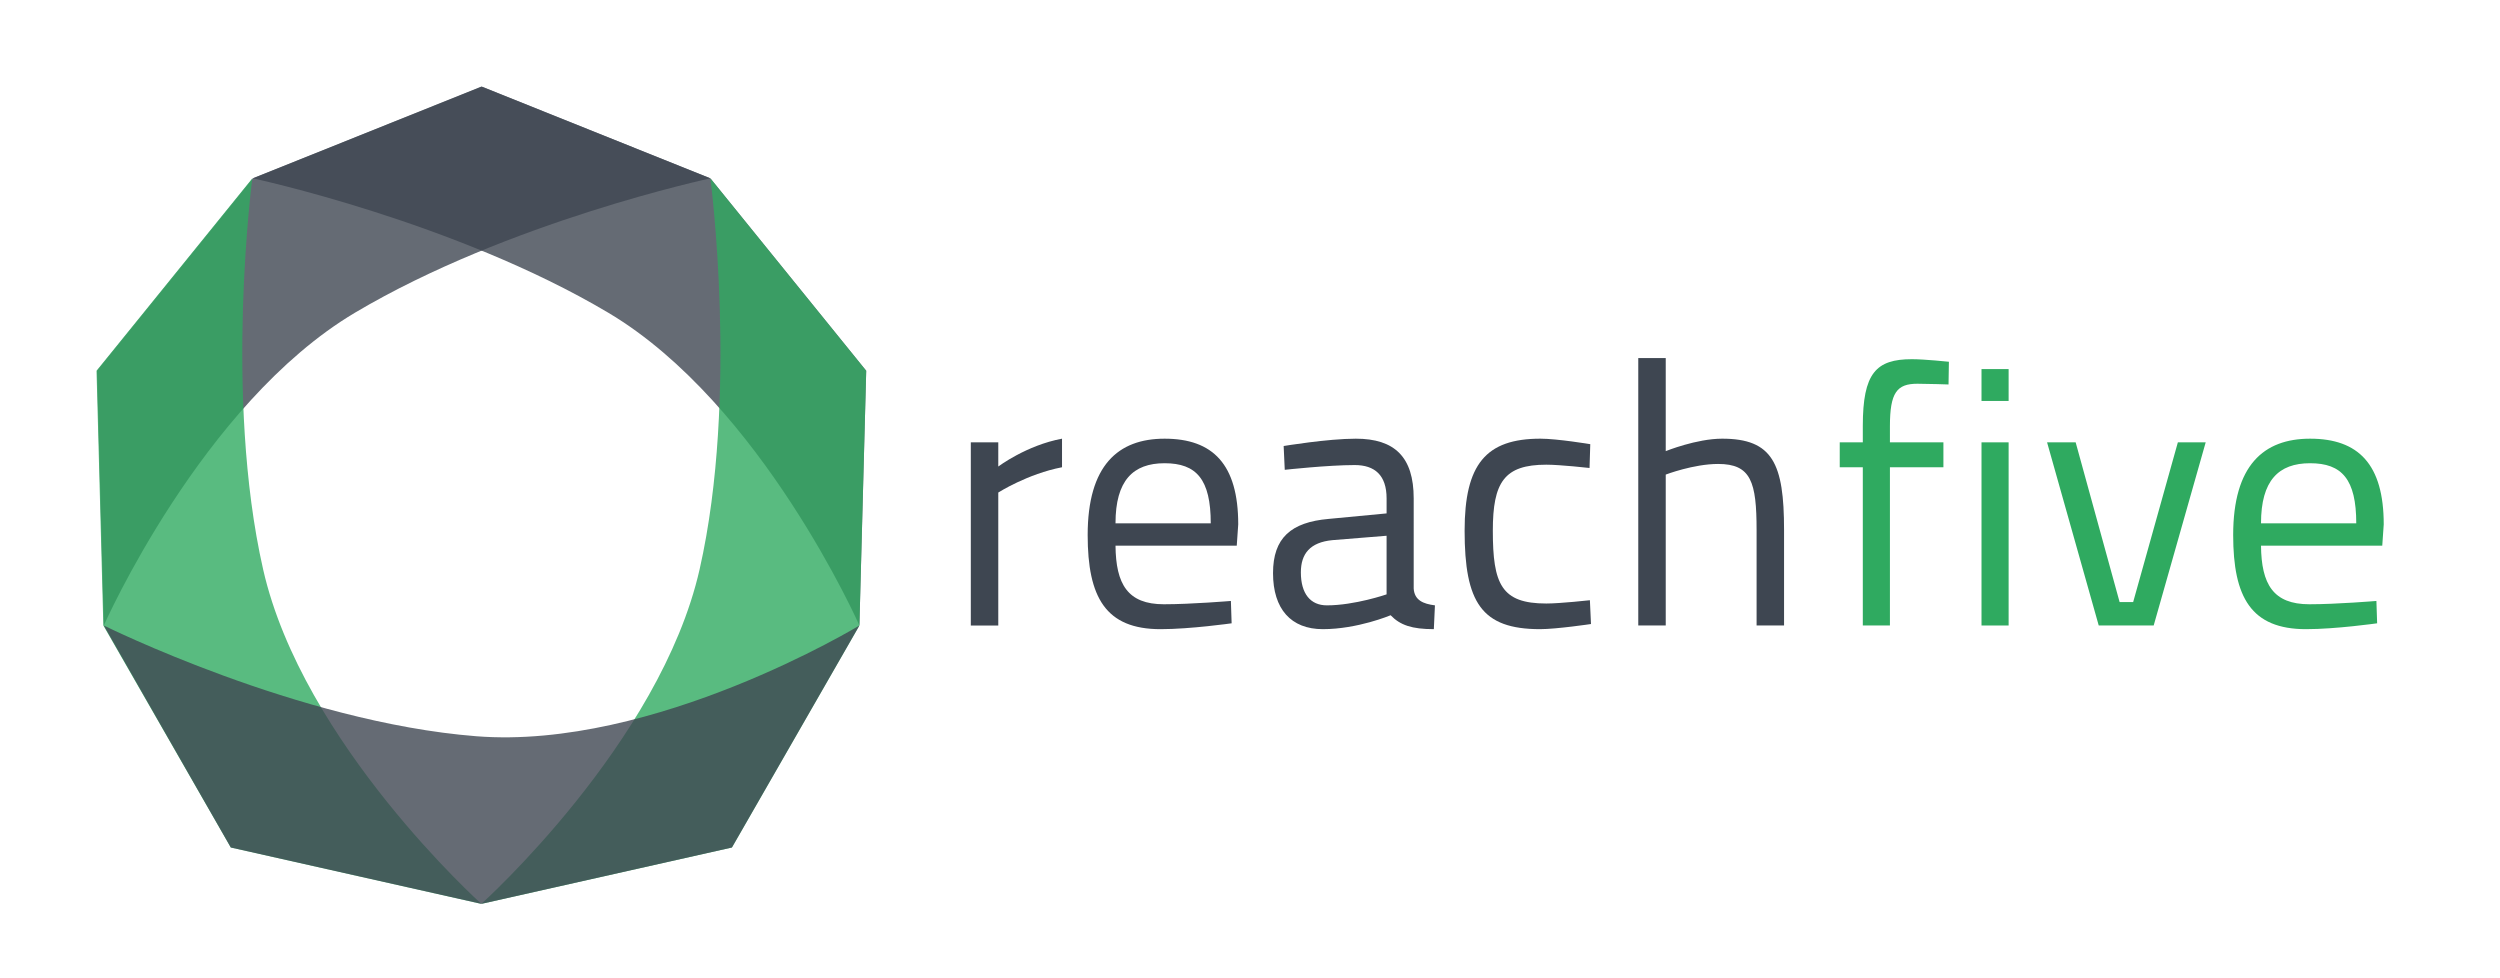 <?xml version="1.0" encoding="utf-8"?>
<!-- Generator: Adobe Illustrator 16.0.0, SVG Export Plug-In . SVG Version: 6.00 Build 0)  -->
<!DOCTYPE svg PUBLIC "-//W3C//DTD SVG 1.1//EN" "http://www.w3.org/Graphics/SVG/1.1/DTD/svg11.dtd">
<svg version="1.1" id="Layer_1" xmlns="http://www.w3.org/2000/svg" xmlns:xlink="http://www.w3.org/1999/xlink" x="0px" y="0px"
	 width="821.428px" height="321.428px" viewBox="0 0 821.428 321.428" enable-background="new 0 0 821.428 321.428"
	 xml:space="preserve">
<g>
	<path fill="#3E4651" d="M318.98,145.342h9.027v7.943c0,0,9.268-6.98,20.943-9.148v9.389c-11.314,2.166-20.943,8.307-20.943,8.307
		v43.688h-9.027V145.342z"/>
	<path fill="#3E4651" d="M404.437,197.456l0.241,7.344c0,0-13.601,1.926-23.35,1.926c-18.055,0-23.951-10.473-23.951-30.932
		c0-22.869,9.989-31.656,25.275-31.656c15.887,0,24.193,8.428,24.193,28.164l-0.482,6.982h-39.839
		c0.121,12.637,3.972,19.258,15.889,19.258C391.439,198.542,404.437,197.456,404.437,197.456z M397.818,171.942
		c0-14.443-4.694-19.738-15.166-19.738c-10.352,0-16.129,5.656-16.129,19.738H397.818z"/>
	<path fill="#3E4651" d="M464.498,193.366c0.242,3.852,3.129,5.055,6.981,5.535l-0.361,7.824c-7.221,0-11.072-1.324-14.202-4.574
		c0,0-10.833,4.574-22.267,4.574c-10.471,0-16.37-6.621-16.37-18.414c0-11.555,5.899-16.73,18.296-17.814l19.019-1.805v-4.934
		c0-7.584-3.852-10.955-10.472-10.955c-8.786,0-22.991,1.564-22.991,1.564l-0.36-7.822c0,0,14.443-2.408,23.713-2.408
		c12.758,0,19.015,6.02,19.015,19.621V193.366z M437.778,177.477c-7.341,0.723-10.35,4.455-10.35,10.592
		c0,6.982,3.13,10.832,8.544,10.832c9.149,0,19.621-3.609,19.621-3.609v-19.258L437.778,177.477z"/>
	<path fill="#3E4651" d="M522.517,145.944l-0.24,7.822c0,0-9.628-1.082-14.205-1.082c-13.842,0-17.571,5.777-17.571,21.664
		c0,17.572,2.769,23.951,17.571,23.951c4.577,0,14.323-1.082,14.323-1.082l0.36,7.822c0,0-11.311,1.686-16.728,1.686
		c-19.258,0-24.796-8.787-24.796-32.377c0-21.783,6.981-30.211,24.914-30.211C511.684,144.137,522.517,145.944,522.517,145.944z"/>
	<path fill="#3E4651" d="M538.288,205.52v-87.859h9.024v30.57c0,0,10.112-4.094,18.536-4.094c16.609,0,20.34,8.186,20.34,29.971
		v31.412h-9.024v-31.293c0-15.885-1.809-21.785-12.642-21.785c-8.063,0-17.21,3.492-17.21,3.492v49.586H538.288z"/>
	<path fill="#2FAA60" d="M620.973,205.52h-8.907v-51.994h-7.581v-8.184h7.581v-5.418c0-17.33,4.334-21.904,16.129-21.904
		c4.212,0,12.158,0.842,12.158,0.842l-0.122,7.463c0,0-6.738-0.24-10.229-0.24c-6.741,0-9.028,2.889-9.028,13.961v5.297h17.575
		v8.184h-17.575V205.52z"/>
	<path fill="#2FAA60" d="M651.067,121.27h8.908v10.473h-8.908V121.27z M651.067,145.342h8.908v60.178h-8.908V145.342z"/>
	<path fill="#2FAA60" d="M682.001,145.342l14.441,52.475h4.455l14.685-52.475h9.146l-17.092,60.178h-18.054l-16.971-60.178H682.001z
		"/>
	<path fill="#2FAA60" d="M780.819,197.456l0.239,7.344c0,0-13.598,1.926-23.349,1.926c-18.054,0-23.951-10.473-23.951-30.932
		c0-22.869,9.988-31.656,25.273-31.656c15.889,0,24.195,8.428,24.195,28.164l-0.482,6.982h-39.841
		c0.122,12.637,3.974,19.258,15.888,19.258C767.822,198.542,780.819,197.456,780.819,197.456z M774.199,171.942
		c0-14.443-4.695-19.738-15.167-19.738c-10.351,0-16.128,5.656-16.128,19.738H774.199z"/>
	<g>
		<g opacity="0.8">
			<path fill="#3E4651" d="M199.836,102.735C149.441,72.807,83.07,58.596,83.07,58.596l75.092-30.148l75.25,30.148l51.201,63.221
				l-2.237,83.703C282.376,205.52,250.224,132.663,199.836,102.735z"/>
		</g>
		<g opacity="0.8">
			<path fill="#2FAA60" d="M229.869,187.086c12.965-57.15,3.543-128.49,3.543-128.49l51.201,63.221l-2.237,83.703l-41.889,72.943
				l-82.326,18.521C158.162,296.985,216.903,244.245,229.869,187.086z"/>
		</g>
		<g opacity="0.8">
			<path fill="#3E4651" d="M116.646,102.735c50.396-29.928,116.767-44.139,116.767-44.139L158.32,28.448L83.07,58.596
				l-51.201,63.221l2.238,83.703C34.107,205.52,66.259,132.663,116.646,102.735z"/>
		</g>
		<g opacity="0.8">
			<path fill="#2FAA60" d="M86.456,187.086c-12.966-57.15-3.545-128.49-3.545-128.49L31.71,121.817l2.238,83.703l41.889,72.943
				l82.326,18.521C158.162,296.985,99.421,244.245,86.456,187.086z"/>
		</g>
		<g opacity="0.8">
			<path fill="#3E4651" d="M156.479,241.907C98.065,237.297,34.107,205.52,34.107,205.52l41.729,72.943l82.326,18.521l82.326-18.521
				l41.889-72.943C282.376,205.52,214.907,246.514,156.479,241.907z"/>
		</g>
	</g>
</g>
</svg>
